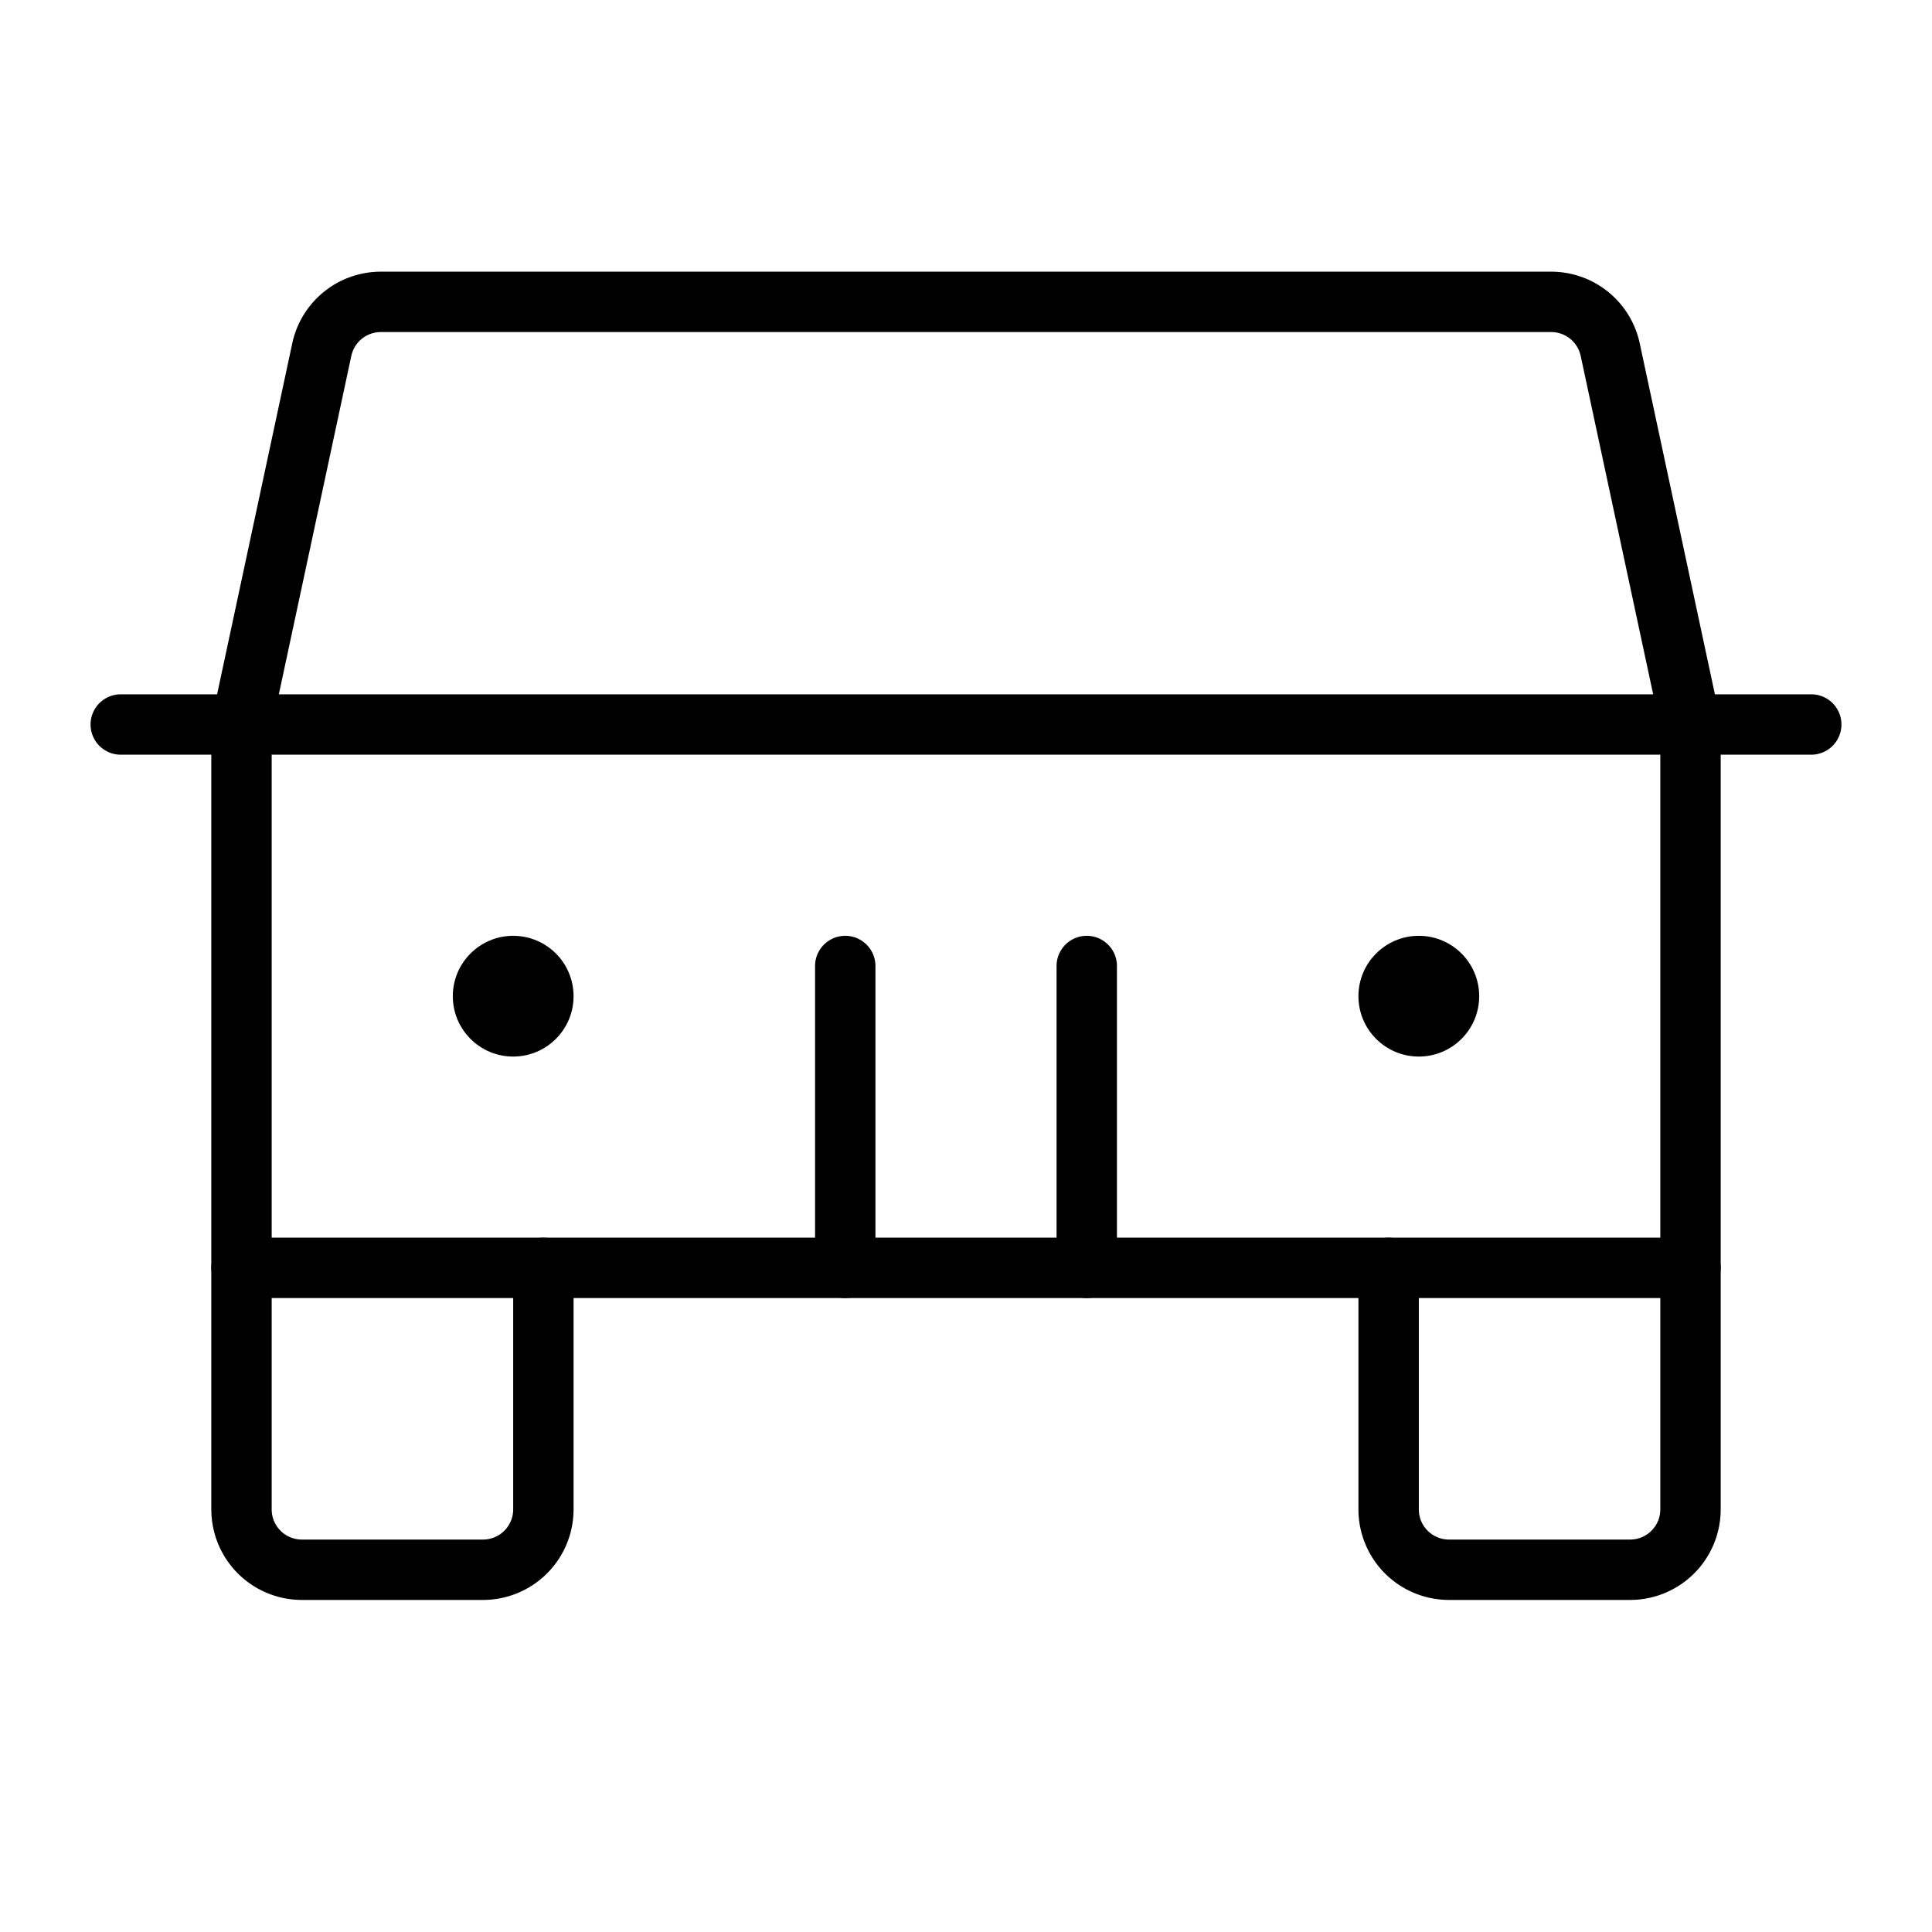 <svg xmlns="http://www.w3.org/2000/svg" viewBox="0 0 256 256" width="20" height="20"><path fill="none" d="M0 0h256v256H0z"/><path d="M224 168v32a8 8 0 01-8 8h-24a8 8 0 01-8-8v-32M72 168v32a8 8 0 01-8 8H40a8 8 0 01-8-8v-32M16 96h224M144 128v40M112 128v40" fill="none" stroke="currentColor" stroke-linecap="round" stroke-linejoin="round" stroke-width="8"/><path d="M224 168H32V96l10.64-49.68A8 8 0 0150.47 40h155.06a8 8 0 017.83 6.32L224 96z" fill="none" stroke="currentColor" stroke-linecap="round" stroke-linejoin="round" stroke-width="8"/><circle cx="68" cy="132" r="8"/><circle cx="188" cy="132" r="8"/></svg>